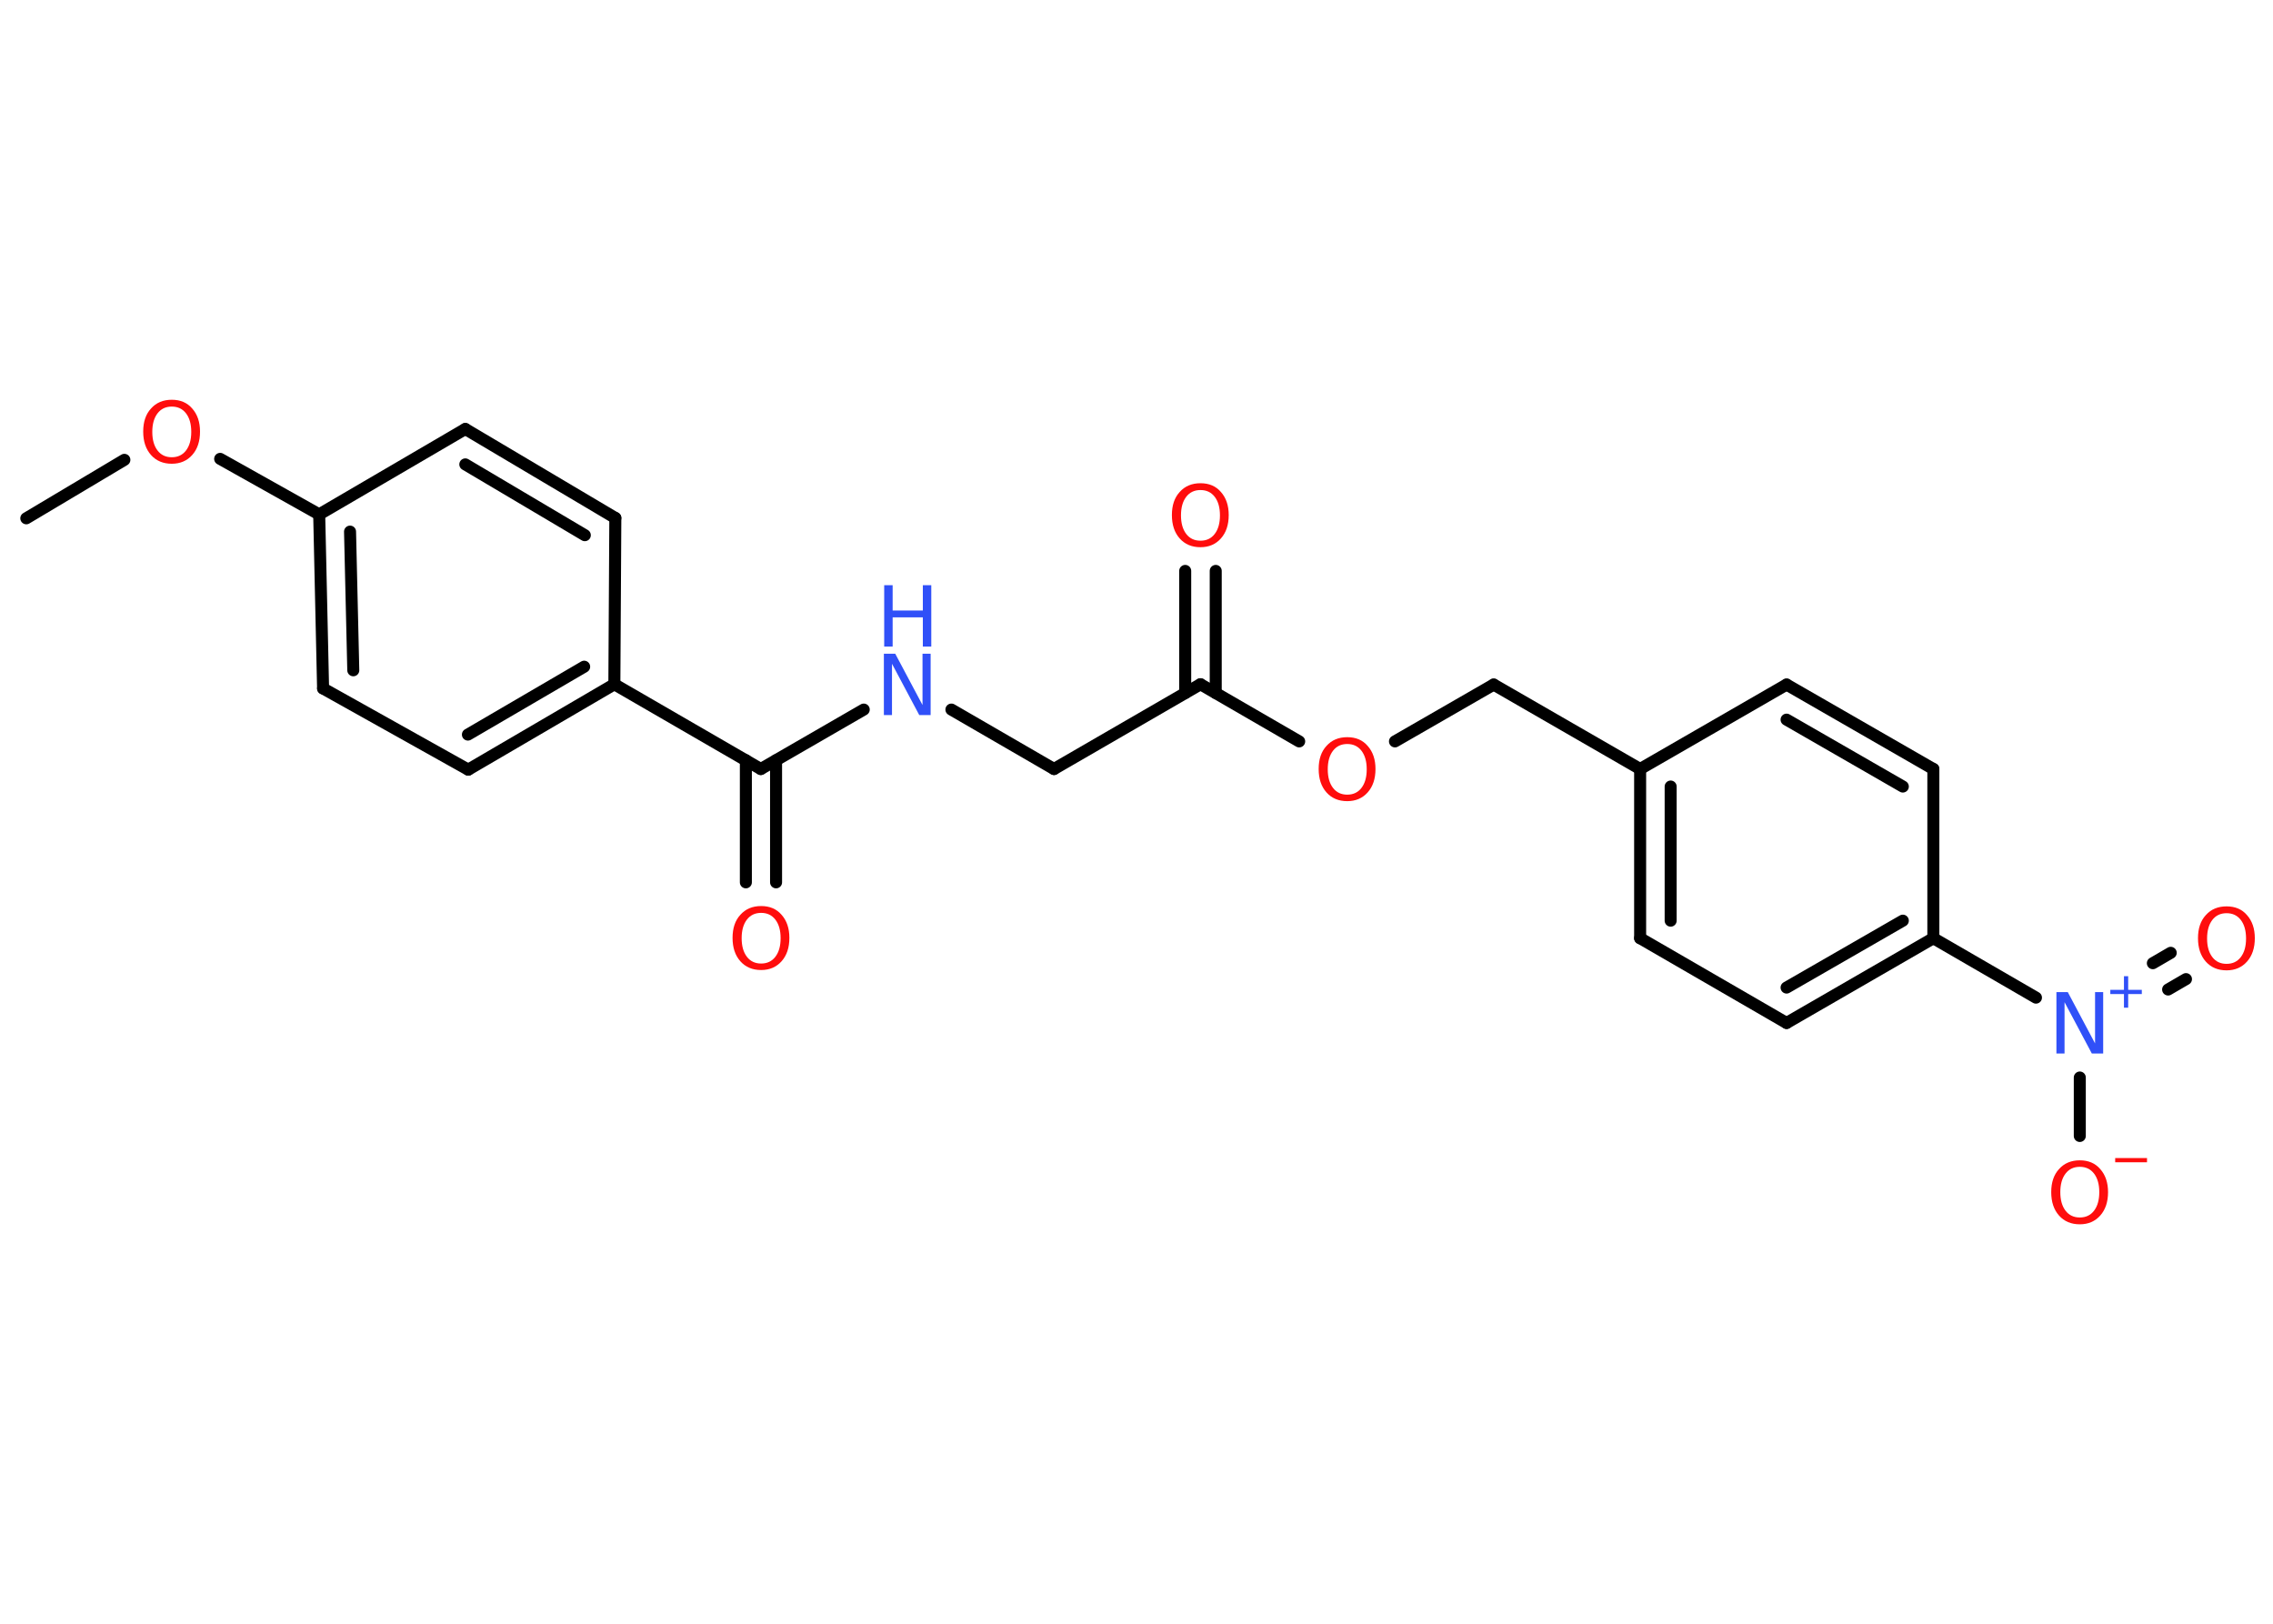 <?xml version='1.0' encoding='UTF-8'?>
<!DOCTYPE svg PUBLIC "-//W3C//DTD SVG 1.1//EN" "http://www.w3.org/Graphics/SVG/1.1/DTD/svg11.dtd">
<svg version='1.2' xmlns='http://www.w3.org/2000/svg' xmlns:xlink='http://www.w3.org/1999/xlink' width='70.0mm' height='50.0mm' viewBox='0 0 70.0 50.0'>
  <desc>Generated by the Chemistry Development Kit (http://github.com/cdk)</desc>
  <g stroke-linecap='round' stroke-linejoin='round' stroke='#000000' stroke-width='.37' fill='#FF0D0D'>
    <rect x='.0' y='.0' width='70.0' height='50.0' fill='#FFFFFF' stroke='none'/>
    <g id='mol1' class='mol'>
      <line id='mol1bnd1' class='bond' x1='.81' y1='15.96' x2='3.83' y2='14.16'/>
      <line id='mol1bnd2' class='bond' x1='6.78' y1='14.13' x2='9.83' y2='15.84'/>
      <g id='mol1bnd3' class='bond'>
        <line x1='9.83' y1='15.84' x2='9.95' y2='21.2'/>
        <line x1='10.78' y1='16.37' x2='10.88' y2='20.64'/>
      </g>
      <line id='mol1bnd4' class='bond' x1='9.95' y1='21.2' x2='14.42' y2='23.7'/>
      <g id='mol1bnd5' class='bond'>
        <line x1='14.42' y1='23.7' x2='18.92' y2='21.07'/>
        <line x1='14.41' y1='22.62' x2='17.99' y2='20.53'/>
      </g>
      <line id='mol1bnd6' class='bond' x1='18.92' y1='21.07' x2='23.43' y2='23.68'/>
      <g id='mol1bnd7' class='bond'>
        <line x1='23.9' y1='23.41' x2='23.9' y2='27.17'/>
        <line x1='22.97' y1='23.41' x2='22.97' y2='27.17'/>
      </g>
      <line id='mol1bnd8' class='bond' x1='23.43' y1='23.68' x2='26.6' y2='21.85'/>
      <line id='mol1bnd9' class='bond' x1='29.3' y1='21.85' x2='32.46' y2='23.68'/>
      <line id='mol1bnd10' class='bond' x1='32.46' y1='23.68' x2='36.97' y2='21.07'/>
      <g id='mol1bnd11' class='bond'>
        <line x1='36.5' y1='21.34' x2='36.5' y2='17.58'/>
        <line x1='37.44' y1='21.34' x2='37.44' y2='17.58'/>
      </g>
      <line id='mol1bnd12' class='bond' x1='36.97' y1='21.07' x2='40.01' y2='22.83'/>
      <line id='mol1bnd13' class='bond' x1='42.96' y1='22.83' x2='46.0' y2='21.08'/>
      <line id='mol1bnd14' class='bond' x1='46.0' y1='21.08' x2='50.51' y2='23.68'/>
      <g id='mol1bnd15' class='bond'>
        <line x1='50.51' y1='23.68' x2='50.51' y2='28.89'/>
        <line x1='51.45' y1='24.22' x2='51.45' y2='28.35'/>
      </g>
      <line id='mol1bnd16' class='bond' x1='50.51' y1='28.89' x2='55.02' y2='31.5'/>
      <g id='mol1bnd17' class='bond'>
        <line x1='55.02' y1='31.5' x2='59.54' y2='28.89'/>
        <line x1='55.02' y1='30.41' x2='58.6' y2='28.35'/>
      </g>
      <line id='mol1bnd18' class='bond' x1='59.54' y1='28.89' x2='62.7' y2='30.72'/>
      <g id='mol1bnd19' class='bond'>
        <line x1='66.3' y1='29.66' x2='66.85' y2='29.34'/>
        <line x1='66.77' y1='30.47' x2='67.32' y2='30.15'/>
      </g>
      <line id='mol1bnd20' class='bond' x1='64.05' y1='33.18' x2='64.05' y2='34.98'/>
      <line id='mol1bnd21' class='bond' x1='59.54' y1='28.89' x2='59.54' y2='23.68'/>
      <g id='mol1bnd22' class='bond'>
        <line x1='59.54' y1='23.68' x2='55.02' y2='21.08'/>
        <line x1='58.6' y1='24.22' x2='55.02' y2='22.16'/>
      </g>
      <line id='mol1bnd23' class='bond' x1='50.51' y1='23.68' x2='55.02' y2='21.08'/>
      <line id='mol1bnd24' class='bond' x1='18.92' y1='21.07' x2='18.95' y2='15.95'/>
      <g id='mol1bnd25' class='bond'>
        <line x1='18.95' y1='15.95' x2='14.33' y2='13.21'/>
        <line x1='18.01' y1='16.48' x2='14.33' y2='14.3'/>
      </g>
      <line id='mol1bnd26' class='bond' x1='9.83' y1='15.84' x2='14.33' y2='13.21'/>
      <path id='mol1atm2' class='atom' d='M5.29 12.52q-.28 .0 -.44 .21q-.16 .21 -.16 .57q.0 .36 .16 .57q.16 .21 .44 .21q.28 .0 .44 -.21q.16 -.21 .16 -.57q.0 -.36 -.16 -.57q-.16 -.21 -.44 -.21zM5.29 12.31q.4 .0 .63 .27q.24 .27 .24 .71q.0 .45 -.24 .72q-.24 .27 -.63 .27q-.4 .0 -.64 -.27q-.24 -.27 -.24 -.72q.0 -.45 .24 -.71q.24 -.27 .64 -.27z' stroke='none'/>
      <path id='mol1atm8' class='atom' d='M23.44 28.11q-.28 .0 -.44 .21q-.16 .21 -.16 .57q.0 .36 .16 .57q.16 .21 .44 .21q.28 .0 .44 -.21q.16 -.21 .16 -.57q.0 -.36 -.16 -.57q-.16 -.21 -.44 -.21zM23.44 27.9q.4 .0 .63 .27q.24 .27 .24 .71q.0 .45 -.24 .72q-.24 .27 -.63 .27q-.4 .0 -.64 -.27q-.24 -.27 -.24 -.72q.0 -.45 .24 -.71q.24 -.27 .64 -.27z' stroke='none'/>
      <g id='mol1atm9' class='atom'>
        <path d='M27.23 20.13h.34l.84 1.58v-1.58h.25v1.89h-.35l-.84 -1.58v1.58h-.25v-1.89z' stroke='none' fill='#3050F8'/>
        <path d='M27.23 18.02h.26v.78h.93v-.78h.26v1.89h-.26v-.9h-.93v.9h-.26v-1.89z' stroke='none' fill='#3050F8'/>
      </g>
      <path id='mol1atm12' class='atom' d='M36.97 15.09q-.28 .0 -.44 .21q-.16 .21 -.16 .57q.0 .36 .16 .57q.16 .21 .44 .21q.28 .0 .44 -.21q.16 -.21 .16 -.57q.0 -.36 -.16 -.57q-.16 -.21 -.44 -.21zM36.97 14.88q.4 .0 .63 .27q.24 .27 .24 .71q.0 .45 -.24 .72q-.24 .27 -.63 .27q-.4 .0 -.64 -.27q-.24 -.27 -.24 -.72q.0 -.45 .24 -.71q.24 -.27 .64 -.27z' stroke='none'/>
      <path id='mol1atm13' class='atom' d='M41.49 22.91q-.28 .0 -.44 .21q-.16 .21 -.16 .57q.0 .36 .16 .57q.16 .21 .44 .21q.28 .0 .44 -.21q.16 -.21 .16 -.57q.0 -.36 -.16 -.57q-.16 -.21 -.44 -.21zM41.49 22.7q.4 .0 .63 .27q.24 .27 .24 .71q.0 .45 -.24 .72q-.24 .27 -.63 .27q-.4 .0 -.64 -.27q-.24 -.27 -.24 -.72q.0 -.45 .24 -.71q.24 -.27 .64 -.27z' stroke='none'/>
      <g id='mol1atm19' class='atom'>
        <path d='M63.34 30.55h.34l.84 1.58v-1.58h.25v1.89h-.35l-.84 -1.58v1.58h-.25v-1.89z' stroke='none' fill='#3050F8'/>
        <path d='M65.54 30.06v.42h.42v.13h-.42v.42h-.13v-.42h-.42v-.13h.42v-.42h.13z' stroke='none' fill='#3050F8'/>
      </g>
      <path id='mol1atm20' class='atom' d='M68.57 28.12q-.28 .0 -.44 .21q-.16 .21 -.16 .57q.0 .36 .16 .57q.16 .21 .44 .21q.28 .0 .44 -.21q.16 -.21 .16 -.57q.0 -.36 -.16 -.57q-.16 -.21 -.44 -.21zM68.57 27.91q.4 .0 .63 .27q.24 .27 .24 .71q.0 .45 -.24 .72q-.24 .27 -.63 .27q-.4 .0 -.64 -.27q-.24 -.27 -.24 -.72q.0 -.45 .24 -.71q.24 -.27 .64 -.27z' stroke='none'/>
      <g id='mol1atm21' class='atom'>
        <path d='M64.05 35.93q-.28 .0 -.44 .21q-.16 .21 -.16 .57q.0 .36 .16 .57q.16 .21 .44 .21q.28 .0 .44 -.21q.16 -.21 .16 -.57q.0 -.36 -.16 -.57q-.16 -.21 -.44 -.21zM64.05 35.73q.4 .0 .63 .27q.24 .27 .24 .71q.0 .45 -.24 .72q-.24 .27 -.63 .27q-.4 .0 -.64 -.27q-.24 -.27 -.24 -.72q.0 -.45 .24 -.71q.24 -.27 .64 -.27z' stroke='none'/>
        <path d='M65.14 35.66h.98v.13h-.98v-.13z' stroke='none'/>
      </g>
    </g>
  </g>
</svg>
